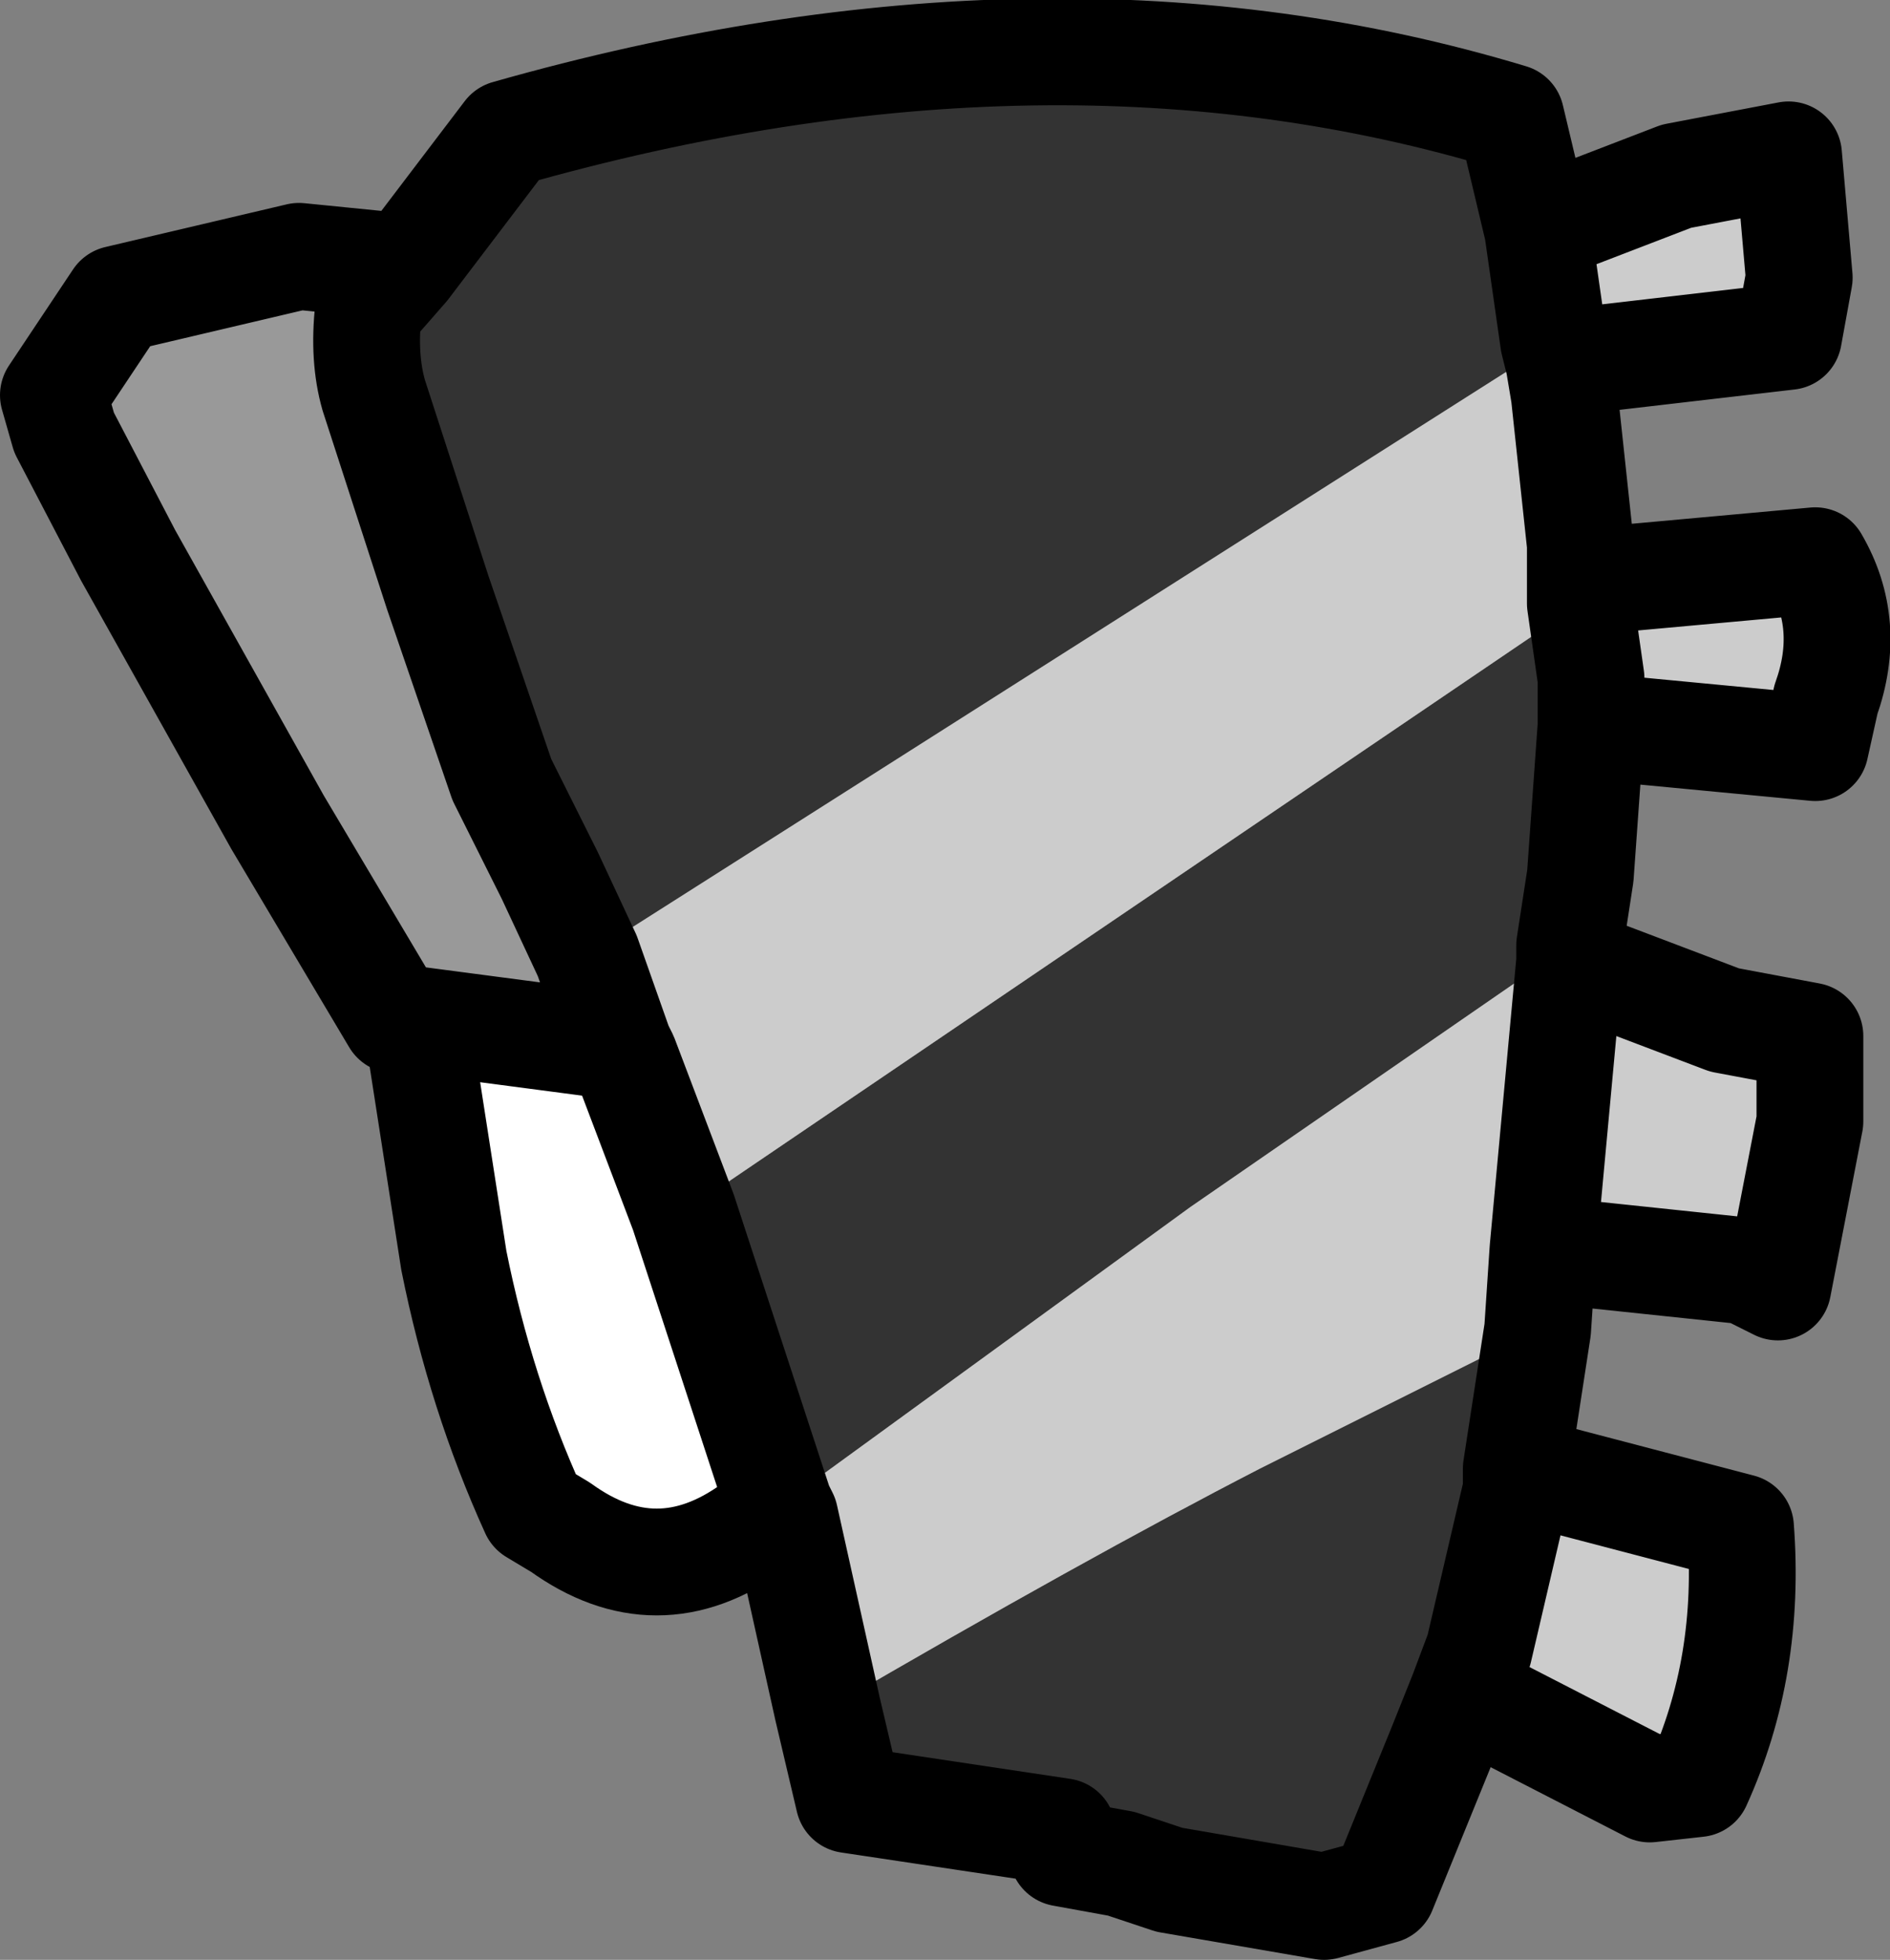 <?xml version="1.0" encoding="UTF-8" standalone="no"?>
<svg xmlns:ffdec="https://www.free-decompiler.com/flash" xmlns:xlink="http://www.w3.org/1999/xlink" ffdec:objectType="shape" height="18.35px" width="17.7px" xmlns="http://www.w3.org/2000/svg">
  <rect width="100%" height="100%" fill="#808080" stroke="none"/>
  <g transform="matrix(1.0, 0.0, 0.0, 1.0, -0.25, 9.55)">
    <path d="M5.75 -0.6 L5.4 -1.35 4.95 -2.25 4.35 -4.0 3.75 -5.85 Q3.65 -6.2 3.7 -6.65 L4.05 -7.05 5.0 -8.3 Q10.1 -9.75 14.4 -8.45 L14.65 -7.4 14.8 -6.35 5.75 -0.6 M15.15 -2.75 L15.05 -1.35 14.95 -0.7 11.4 1.75 7.55 4.55 6.65 1.8 15.05 -3.9 15.15 -3.2 15.15 -2.75 M14.65 2.9 L14.45 4.2 14.45 4.4 14.1 5.9 13.95 6.3 13.75 6.8 13.2 8.15 12.65 8.3 11.2 8.05 10.75 7.9 10.2 7.8 10.2 7.6 8.2 7.3 8.0 6.45 Q10.4 5.05 12.05 4.2 L14.65 2.9" fill="#333333" fill-rule="evenodd" stroke="none"/>
    <path d="M6.05 0.25 L5.75 -0.6 14.8 -6.35 14.65 -7.4 15.95 -7.9 17.0 -8.1 17.1 -6.95 17.0 -6.4 14.85 -6.15 14.9 -5.85 15.05 -4.45 15.05 -4.1 17.25 -4.3 Q17.6 -3.7 17.35 -3.0 L17.25 -2.55 15.15 -2.75 15.15 -3.2 15.05 -3.9 15.05 -4.1 15.05 -3.9 6.65 1.8 6.1 0.35 6.05 0.25 M14.95 -0.7 L14.95 -0.55 16.4 0.0 17.2 0.15 17.2 0.95 16.9 2.5 16.6 2.35 14.7 2.15 14.65 2.9 12.05 4.2 Q10.4 5.05 8.0 6.45 L7.6 4.65 7.55 4.55 11.4 1.75 14.95 -0.7 M14.45 4.2 L16.55 4.75 Q16.65 6.05 16.15 7.15 L15.7 7.2 13.95 6.3 14.1 5.9 14.45 4.4 14.45 4.2 M14.85 -6.15 L14.8 -6.35 14.85 -6.15 M14.7 2.15 L14.95 -0.55 14.7 2.15" fill="#cccccc" fill-rule="evenodd" stroke="none"/>
    <path d="M4.15 0.0 L6.05 0.25 6.1 0.35 6.65 1.8 7.55 4.55 7.6 4.65 7.3 4.75 Q6.4 5.4 5.5 4.75 L5.25 4.6 Q4.75 3.5 4.5 2.25 L4.15 0.0" fill="#ffffff" fill-rule="evenodd" stroke="none"/>
    <path d="M4.05 -7.05 L3.7 -6.65 Q3.65 -6.2 3.75 -5.85 L4.35 -4.0 4.95 -2.25 5.4 -1.35 5.75 -0.6 6.05 0.25 4.15 0.0 3.95 0.0 2.85 -1.85 1.45 -4.35 0.85 -5.5 0.75 -5.85 1.35 -6.75 3.05 -7.15 4.05 -7.05" fill="#999999" fill-rule="evenodd" stroke="none"/>
    <path d="M5.75 -0.6 L5.4 -1.35 4.95 -2.25 4.35 -4.0 3.75 -5.85 Q3.65 -6.2 3.7 -6.65 L4.05 -7.05 3.05 -7.15 1.35 -6.75 0.75 -5.85 0.85 -5.5 1.45 -4.35 2.85 -1.85 3.95 0.0 4.15 0.0 6.05 0.25 5.75 -0.6 M14.8 -6.35 L14.65 -7.4 14.4 -8.45 Q10.1 -9.75 5.0 -8.3 L4.05 -7.05 M14.65 -7.4 L15.95 -7.9 17.0 -8.1 17.1 -6.95 17.0 -6.4 14.85 -6.15 14.9 -5.85 15.05 -4.45 15.05 -4.1 17.25 -4.3 Q17.6 -3.7 17.35 -3.0 L17.25 -2.55 15.15 -2.75 15.05 -1.35 14.95 -0.7 14.95 -0.55 16.4 0.0 17.2 0.15 17.2 0.95 16.9 2.5 16.6 2.35 14.7 2.15 14.65 2.9 14.45 4.2 16.55 4.75 Q16.65 6.05 16.15 7.15 L15.7 7.2 13.95 6.3 13.75 6.8 13.2 8.15 12.65 8.3 11.2 8.05 10.75 7.9 10.2 7.8 10.2 7.6 8.2 7.3 8.0 6.45 7.6 4.65 7.3 4.75 Q6.4 5.4 5.5 4.75 L5.25 4.6 Q4.75 3.5 4.5 2.25 L4.15 0.0 M15.05 -3.9 L15.15 -3.2 15.15 -2.75 M15.05 -4.1 L15.05 -3.9 M6.65 1.8 L7.55 4.55 7.6 4.65 M14.8 -6.35 L14.85 -6.15 M14.45 4.2 L14.45 4.4 14.1 5.9 13.95 6.3 M6.65 1.8 L6.1 0.35 6.05 0.25 M14.95 -0.55 L14.7 2.15" fill="none" stroke="#000000" stroke-linecap="round" stroke-linejoin="round" stroke-width="1.0"/>
  </g>
</svg>

